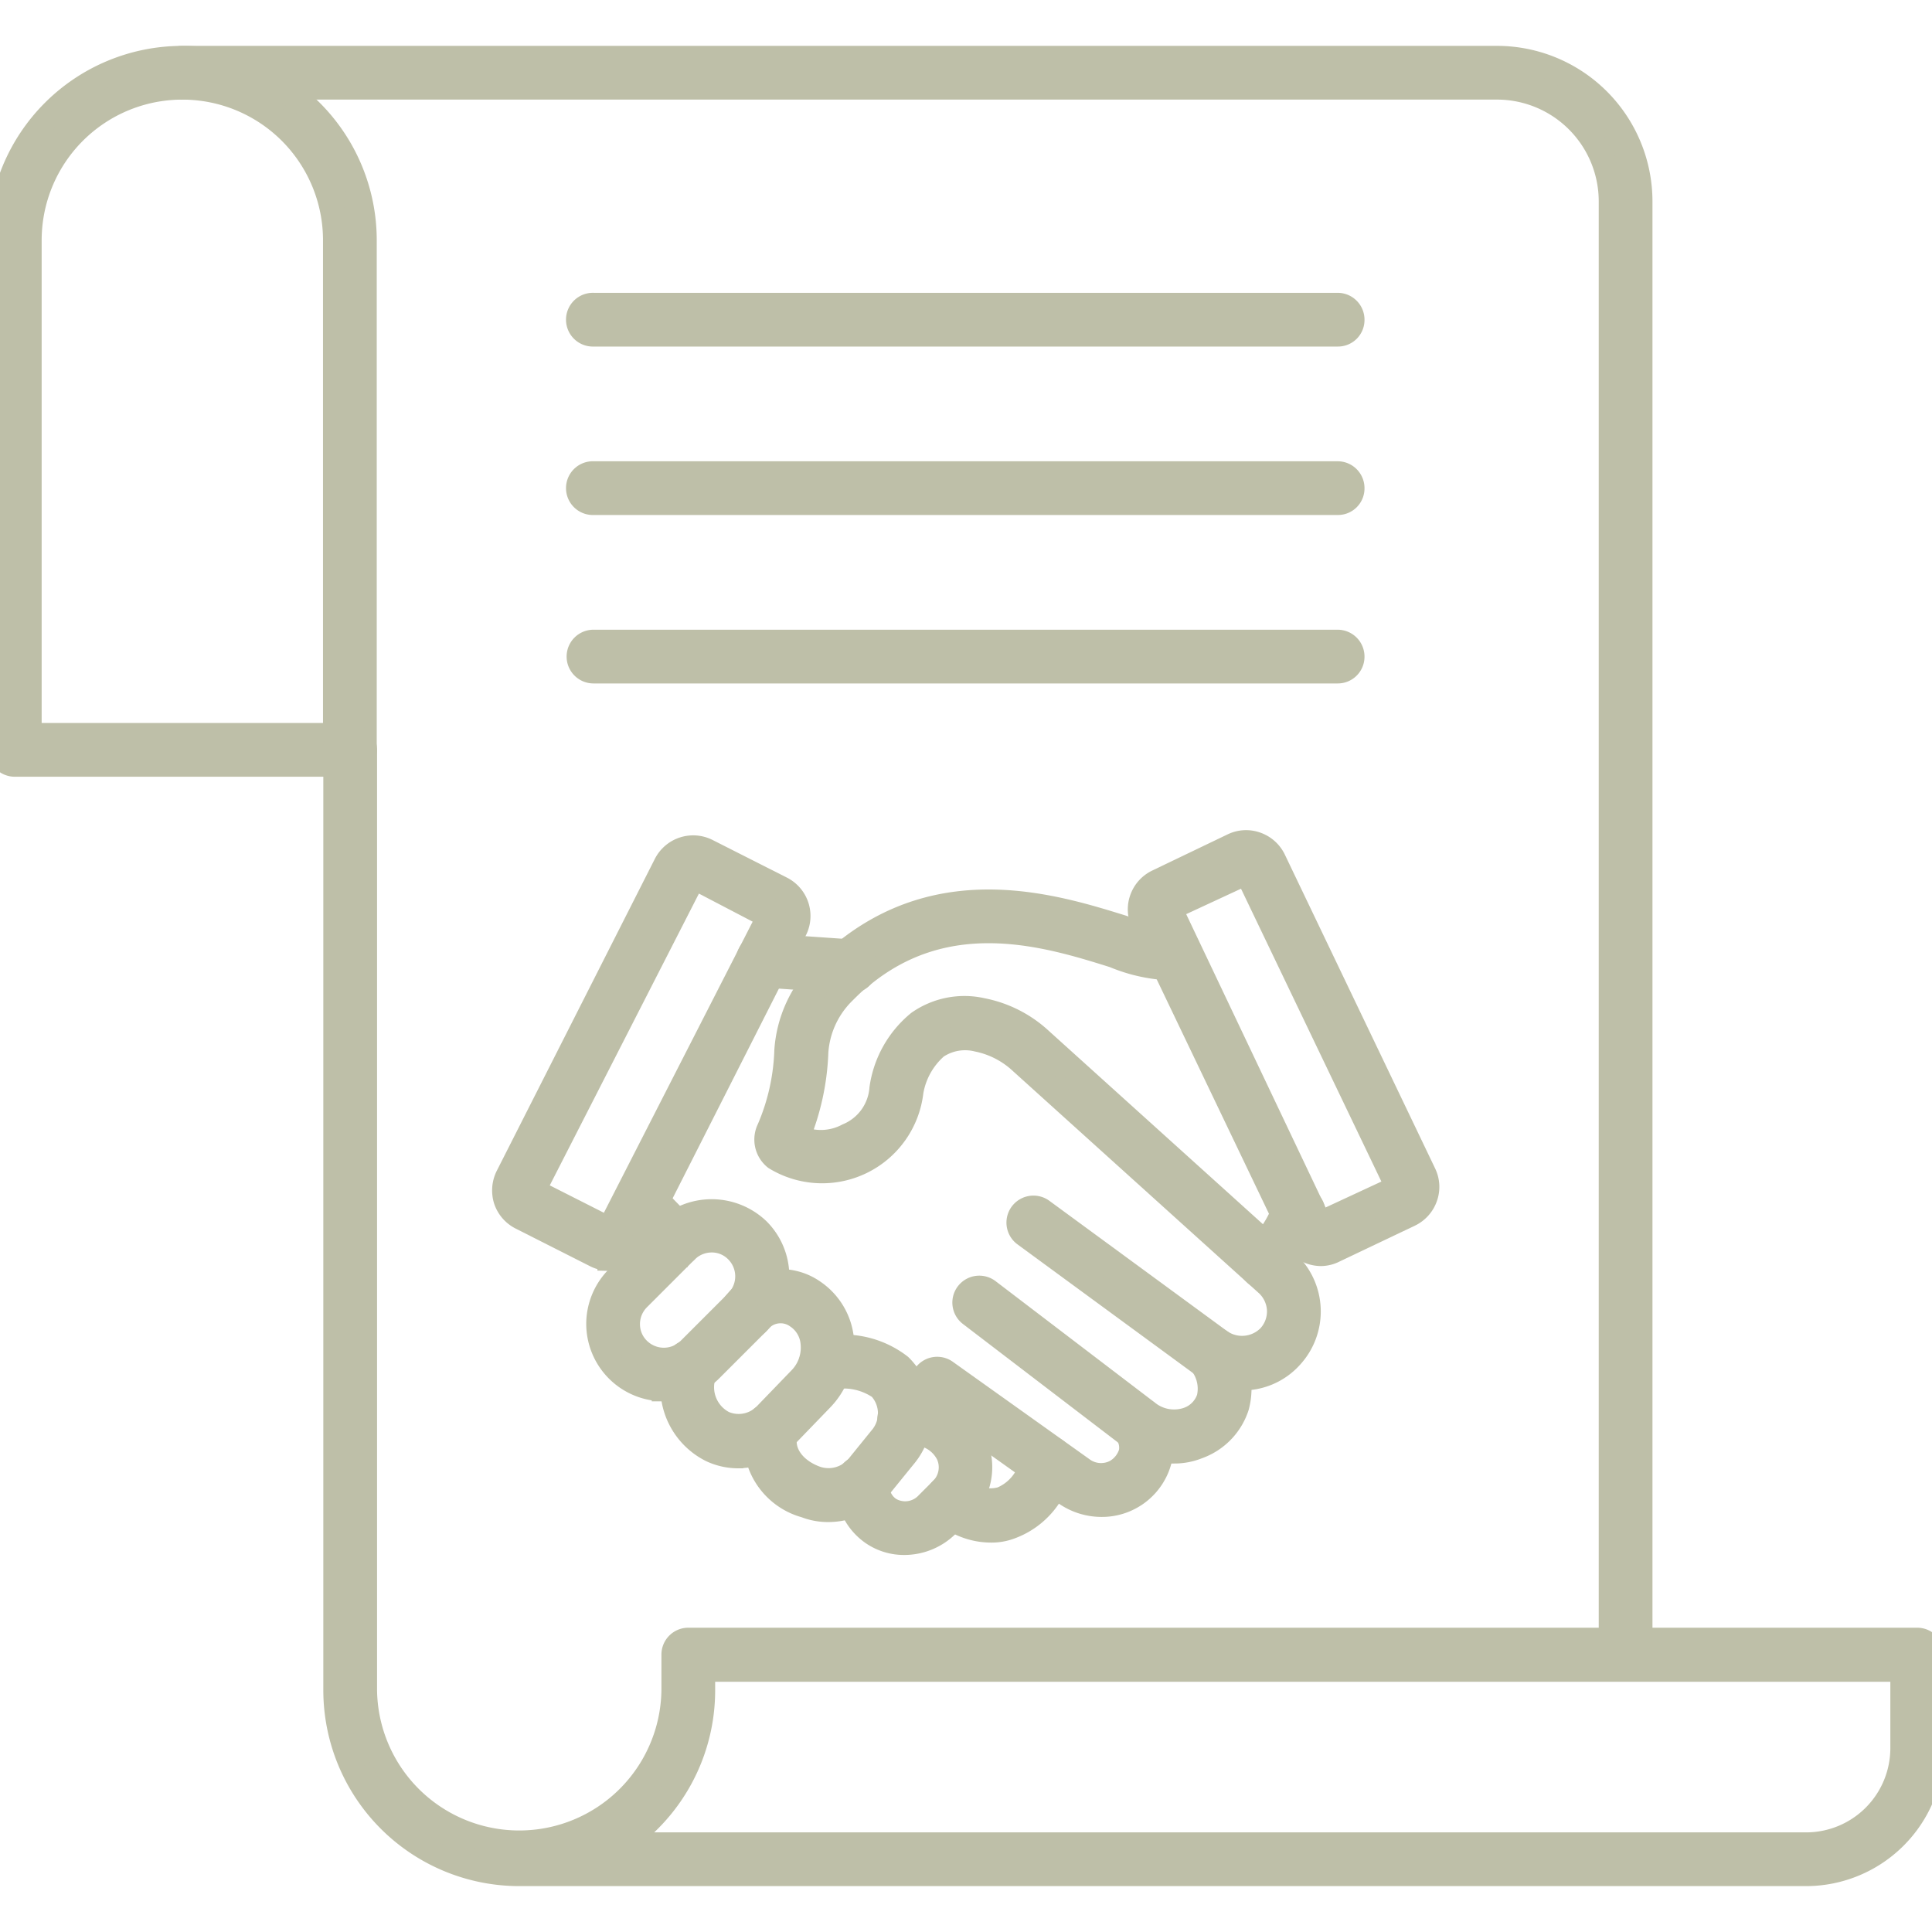 <svg xmlns="http://www.w3.org/2000/svg" xmlns:xlink="http://www.w3.org/1999/xlink" width="80" height="80" viewBox="0 0 80 80">
  <defs>
    <clipPath id="clip-path">
      <rect id="Rectangle_123" data-name="Rectangle 123" width="80" height="80" transform="translate(1427 2777)" fill="#bebfa8"/>
    </clipPath>
  </defs>
  <g id="row2-1" transform="translate(-1427 -2777)" clip-path="url(#clip-path)">
    <g id="svgviewer-output_31_" data-name="svgviewer-output (31)" transform="translate(1427 2777)">
      <g id="Group_128" data-name="Group 128">
        <g id="Group_115" data-name="Group 115">
          <path id="Path_111" data-name="Path 111" d="M25.238,52.125a1.3,1.3,0,0,1-.575-.138l-3.087-1.562a1.284,1.284,0,0,1-.638-.737,1.316,1.316,0,0,1,.075-.975l6.55-12.925a1.281,1.281,0,0,1,1.712-.563l3.088,1.563a1.281,1.281,0,0,1,.563,1.713l-6.55,12.925a1.284,1.284,0,0,1-.738.637,1.115,1.115,0,0,1-.4.063Zm3.487-15.8L22.112,49.263l.025.063,3.087,1.563L31.837,37.95Z" fill="#bebfa8" stroke="#bebfa8" stroke-width="1"/>
        </g>
        <g id="Group_116" data-name="Group 116">
          <path id="Path_112" data-name="Path 112" d="M54.7,51.925a1.287,1.287,0,0,1-1.15-.725l-6.225-13a1.258,1.258,0,0,1-.05-.975,1.281,1.281,0,0,1,.65-.725L51.05,35a1.255,1.255,0,0,1,.975-.05,1.281,1.281,0,0,1,.725.65l6.225,13a1.258,1.258,0,0,1,.05.975,1.281,1.281,0,0,1-.65.725L55.25,51.787a1.235,1.235,0,0,1-.55.138ZM51.625,36.138,48.45,37.612l6.2,13.05,3.175-1.475a.1.1,0,0,0,.025-.062Z" fill="#bebfa8" stroke="#bebfa8" stroke-width="1"/>
        </g>
        <g id="Group_117" data-name="Group 117">
          <path id="Path_113" data-name="Path 113" d="M51.45,57.075a2.762,2.762,0,0,1-1.638-.538l-7.4-5.425a.618.618,0,0,1,.725-1l7.4,5.425a1.578,1.578,0,0,0,2.025-.2,1.537,1.537,0,0,0,.4-1.1,1.553,1.553,0,0,0-.5-1.062L42.287,43.988a3.731,3.731,0,0,0-1.812-.937,2.123,2.123,0,0,0-1.7.3,3.16,3.16,0,0,0-1.037,1.85A3.72,3.72,0,0,1,32.1,47.95a.981.981,0,0,1-.262-1.2,8.937,8.937,0,0,0,.725-3.25A5.1,5.1,0,0,1,34,40.288a8.731,8.731,0,0,1,.8-.738.273.273,0,0,1,.063-.037C39,36.063,43.687,37.525,46.5,38.4a7.052,7.052,0,0,0,2.025.475A.619.619,0,1,1,48.7,40.1a6.714,6.714,0,0,1-2.575-.525c-2.75-.862-6.9-2.15-10.525.913a.273.273,0,0,1-.062.037c-.225.188-.437.4-.65.613A3.832,3.832,0,0,0,33.8,43.575a10.167,10.167,0,0,1-.763,3.513,2.359,2.359,0,0,0,2.063-.075,2.281,2.281,0,0,0,1.4-1.937,4.31,4.31,0,0,1,1.537-2.737,3.316,3.316,0,0,1,2.638-.513A4.956,4.956,0,0,1,43.1,43.063L53.275,52.25a2.765,2.765,0,0,1,.187,3.925,2.7,2.7,0,0,1-2.013.9ZM32.962,47.3Z" fill="#bebfa8" stroke="#bebfa8" stroke-width="1"/>
        </g>
        <g id="Group_118" data-name="Group 118">
          <path id="Path_114" data-name="Path 114" d="M48.638,60.1a3.139,3.139,0,0,1-1.888-.65l-6.575-5.025a.615.615,0,0,1,.75-.975L47.5,58.463a1.757,1.757,0,0,0,1.663.313,1.393,1.393,0,0,0,.888-.888,1.7,1.7,0,0,0-.363-1.487.618.618,0,0,1,1-.725,2.911,2.911,0,0,1,.537,2.563A2.637,2.637,0,0,1,49.6,59.913a2.586,2.586,0,0,1-.962.188Z" fill="#bebfa8" stroke="#bebfa8" stroke-width="1"/>
        </g>
        <g id="Group_119" data-name="Group 119">
          <path id="Path_115" data-name="Path 115" d="M45.613,62.313a2.623,2.623,0,0,1-1.537-.5l-5.613-4a.618.618,0,1,1,.725-1l5.612,4a1.3,1.3,0,0,0,1.413.112,1.35,1.35,0,0,0,.613-.787,1.081,1.081,0,0,0-.2-.837.614.614,0,0,1,1.025-.675,2.329,2.329,0,0,1,.388,1.775,2.475,2.475,0,0,1-2.425,1.912Z" fill="#bebfa8" stroke="#bebfa8" stroke-width="1"/>
        </g>
        <g id="Group_120" data-name="Group 120">
          <path id="Path_116" data-name="Path 116" d="M27.487,57.525a2.71,2.71,0,0,1-2.712-2.7,2.715,2.715,0,0,1,.8-1.925l1.975-1.975a2.779,2.779,0,0,1,3.837,0,2.708,2.708,0,0,1,0,3.838l-1.975,1.975a2.768,2.768,0,0,1-1.925.788Zm1.975-6.163a1.5,1.5,0,0,0-1.05.438l-1.975,1.975A1.485,1.485,0,0,0,26,54.825a1.455,1.455,0,0,0,.438,1.05,1.494,1.494,0,0,0,2.1,0L30.513,53.9a1.494,1.494,0,0,0,0-2.1A1.446,1.446,0,0,0,29.462,51.362Z" fill="#bebfa8" stroke="#bebfa8" stroke-width="1"/>
        </g>
        <g id="Group_121" data-name="Group 121">
          <path id="Path_117" data-name="Path 117" d="M27.975,51.975a.586.586,0,0,1-.437-.188L26.05,50.262a.626.626,0,0,1,.013-.875.615.615,0,0,1,.875.012l1.487,1.525a.626.626,0,0,1-.013.875.647.647,0,0,1-.437.175Z" fill="#bebfa8" stroke="#bebfa8" stroke-width="1"/>
        </g>
        <g id="Group_122" data-name="Group 122">
          <path id="Path_118" data-name="Path 118" d="M30.563,60.3a2.63,2.63,0,0,1-1.112-.25,2.908,2.908,0,0,1-1.375-3.738.612.612,0,1,1,1.112.512,1.663,1.663,0,0,0,.787,2.1,1.555,1.555,0,0,0,1.775-.4l1.412-1.463a1.845,1.845,0,0,0,.487-1.45,1.468,1.468,0,0,0-.65-1.1,1.168,1.168,0,0,0-1.612.25.619.619,0,1,1-.9-.85,2.381,2.381,0,0,1,3.188-.437,2.712,2.712,0,0,1,1.188,2,3.065,3.065,0,0,1-.825,2.438l-1.412,1.462a2.844,2.844,0,0,1-2.062.925Z" fill="#bebfa8" stroke="#bebfa8" stroke-width="1"/>
        </g>
        <g id="Group_123" data-name="Group 123">
          <path id="Path_119" data-name="Path 119" d="M34.3,62.525a2.553,2.553,0,0,1-.95-.175A2.8,2.8,0,0,1,31.362,59a.613.613,0,0,1,1.175.35c-.213.738.287,1.5,1.237,1.85a1.582,1.582,0,0,0,1.787-.525l.912-1.125a1.562,1.562,0,0,0-.037-2.087,2.648,2.648,0,0,0-2.1-.4A.608.608,0,0,1,33.6,56.6a.616.616,0,0,1,.45-.737,3.835,3.835,0,0,1,3.225.7,2.768,2.768,0,0,1,.162,3.763l-.913,1.125A2.854,2.854,0,0,1,34.3,62.525Z" fill="#bebfa8" stroke="#bebfa8" stroke-width="1"/>
        </g>
        <g id="Group_124" data-name="Group 124">
          <path id="Path_120" data-name="Path 120" d="M37.45,63.888a2.3,2.3,0,0,1-1.3-.388,2.376,2.376,0,0,1-1.037-2.162.615.615,0,1,1,1.225.1,1.128,1.128,0,0,0,.5,1.05,1.254,1.254,0,0,0,1.563-.225l.575-.575a1.291,1.291,0,0,0,.275-1.475,1.582,1.582,0,0,0-1.7-.837.621.621,0,0,1-.712-.5.612.612,0,0,1,.487-.713,2.82,2.82,0,0,1,3.012,1.5,2.509,2.509,0,0,1-.512,2.888l-.575.575A2.529,2.529,0,0,1,37.45,63.888Z" fill="#bebfa8" stroke="#bebfa8" stroke-width="1"/>
        </g>
        <g id="Group_125" data-name="Group 125">
          <path id="Path_121" data-name="Path 121" d="M41.013,63.375A2.98,2.98,0,0,1,39,62.563a.62.62,0,0,1,.825-.925,1.679,1.679,0,0,0,1.65.425A2.1,2.1,0,0,0,42.75,60.4a.613.613,0,0,1,1.2.25,3.268,3.268,0,0,1-2.087,2.575,2.22,2.22,0,0,1-.85.15Z" fill="#bebfa8" stroke="#bebfa8" stroke-width="1"/>
        </g>
        <g id="Group_126" data-name="Group 126">
          <path id="Path_122" data-name="Path 122" d="M35.213,40.637h-.038l-3.625-.25a.618.618,0,0,1-.575-.663.635.635,0,0,1,.663-.575l3.625.25a.614.614,0,0,1,.575.65A.628.628,0,0,1,35.213,40.637Z" fill="#bebfa8" stroke="#bebfa8" stroke-width="1"/>
        </g>
        <g id="Group_127" data-name="Group 127">
          <path id="Path_123" data-name="Path 123" d="M52.388,52.9a.586.586,0,0,1-.437-.188.615.615,0,0,1,.013-.875,4.45,4.45,0,0,0,1.213-1.788.617.617,0,1,1,1.175.375,5.714,5.714,0,0,1-1.525,2.313.7.7,0,0,1-.437.162Z" fill="#bebfa8" stroke="#bebfa8" stroke-width="1"/>
        </g>
      </g>
      <g id="Group_132" data-name="Group 132">
        <g id="Group_129" data-name="Group 129">
          <path id="Path_124" data-name="Path 124" d="M14.5,31.663H.613A.613.613,0,0,1,0,31.05V9.95a7.55,7.55,0,0,1,15.1,0v21.1a.6.6,0,0,1-.6.613ZM1.225,30.438h12.65V9.95a6.325,6.325,0,0,0-12.65,0Z" fill="#bebfa8" stroke="#bebfa8" stroke-width="1"/>
        </g>
        <g id="Group_130" data-name="Group 130">
          <path id="Path_125" data-name="Path 125" d="M67.313,69.125a.613.613,0,0,1-.613-.613V8.337a4.716,4.716,0,0,0-4.713-4.713H7.55a.612.612,0,0,1,0-1.225H61.987a5.943,5.943,0,0,1,5.938,5.938V68.512a.6.6,0,0,1-.613.613Z" fill="#bebfa8" stroke="#bebfa8" stroke-width="1"/>
        </g>
        <g id="Group_131" data-name="Group 131">
          <path id="Path_126" data-name="Path 126" d="M74.775,77.6H21.5a7.618,7.618,0,0,1-7.612-7.613V31.05a.612.612,0,0,1,1.225,0V69.988a6.388,6.388,0,0,0,12.775,0V68.513A.613.613,0,0,1,28.5,67.9H79.388a.613.613,0,0,1,.612.613v3.875A5.22,5.22,0,0,1,74.775,77.6ZM25.65,76.375H74.788a3.99,3.99,0,0,0,3.987-3.987v-3.25H29.113V70A7.605,7.605,0,0,1,25.65,76.375Z" fill="#bebfa8" stroke="#bebfa8" stroke-width="1"/>
        </g>
      </g>
      <g id="Group_133" data-name="Group 133">
        <path id="Path_127" data-name="Path 127" d="M55.388,20.825H24.575a.613.613,0,1,1,0-1.225H55.388a.613.613,0,0,1,.613.612A.6.6,0,0,1,55.388,20.825Z" fill="#bebfa8" stroke="#bebfa8" stroke-width="1"/>
      </g>
      <g id="Group_136" data-name="Group 136">
        <g id="Group_134" data-name="Group 134">
          <path id="Path_128" data-name="Path 128" d="M55.388,13.85H24.575a.613.613,0,1,1,0-1.225H55.388a.613.613,0,0,1,.613.613A.6.6,0,0,1,55.388,13.85Z" fill="#bebfa8" stroke="#bebfa8" stroke-width="1"/>
        </g>
        <g id="Group_135" data-name="Group 135">
          <path id="Path_129" data-name="Path 129" d="M55.388,27.8H24.575a.612.612,0,1,1,0-1.225H55.388a.613.613,0,0,1,.613.612A.606.606,0,0,1,55.388,27.8Z" fill="#bebfa8" stroke="#bebfa8" stroke-width="1"/>
        </g>
      </g>
    </g>
  </g>
</svg>
